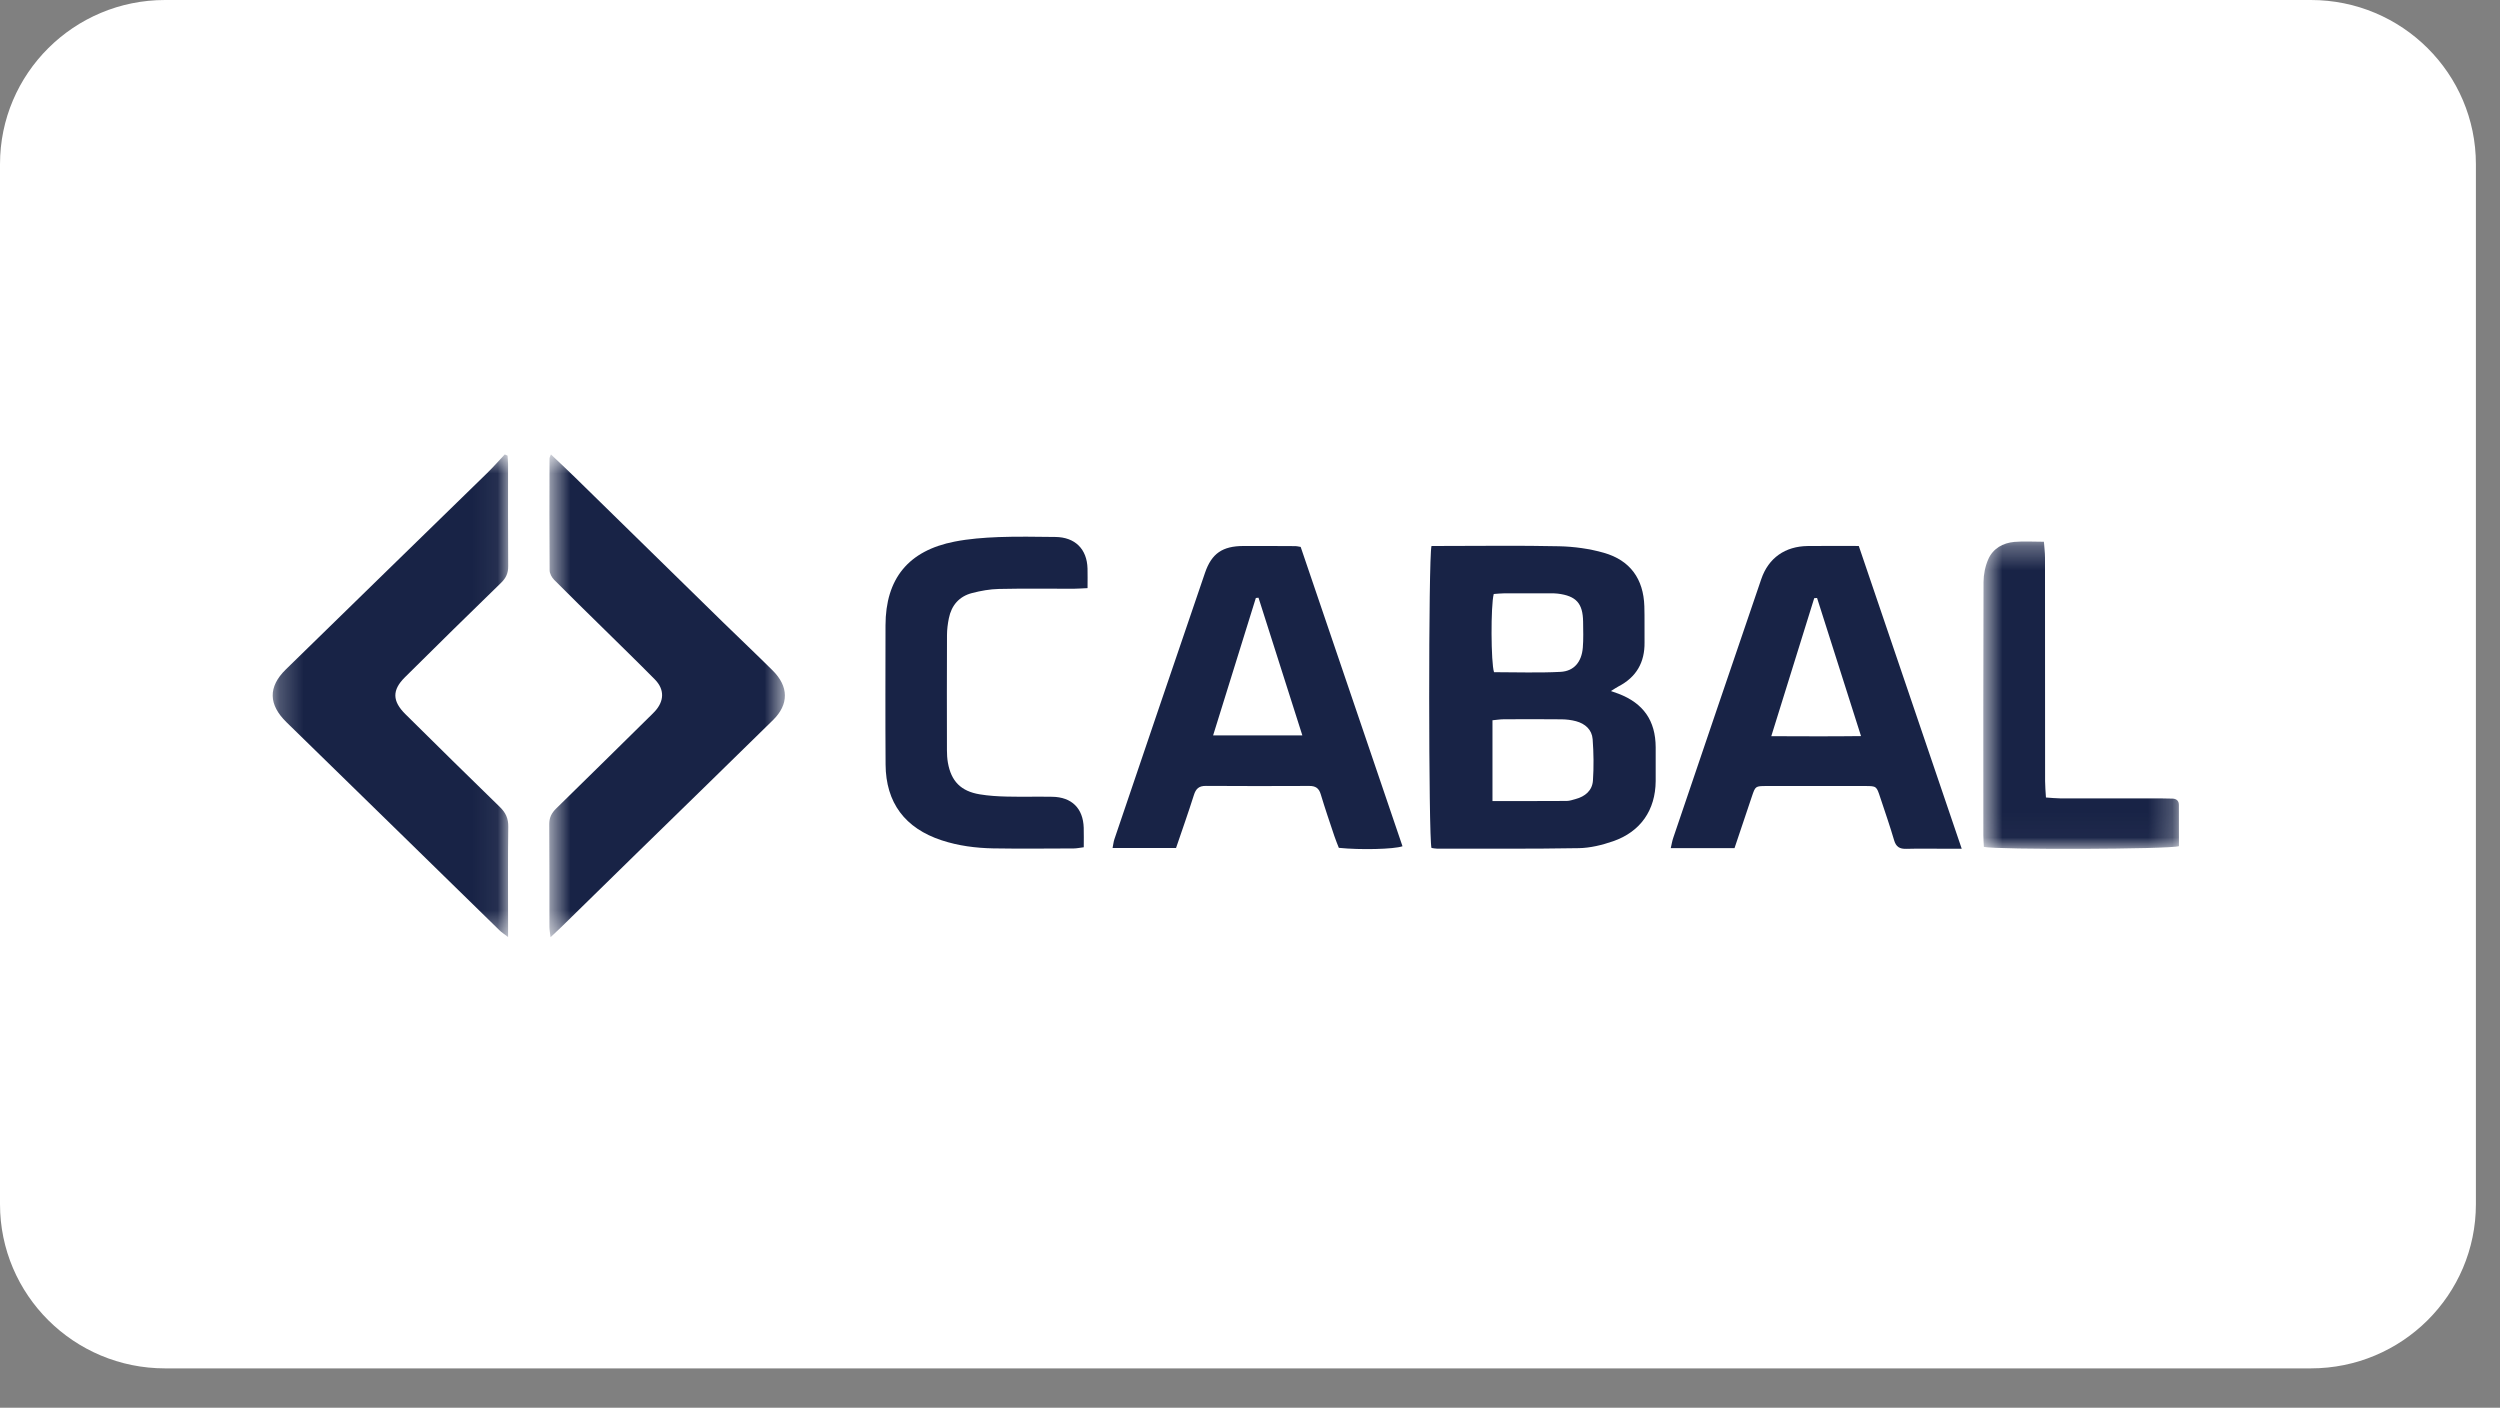 <svg width="103" height="58" viewBox="0 0 103 58" fill="none" xmlns="http://www.w3.org/2000/svg">
<rect x="0" y="0" width="103" height="58" fill="#808080" stroke="none"/>
<path d="M95.207 0H6.8C3.045 0 0 3.029 0 6.765V49.612C0 53.348 3.045 56.377 6.8 56.377H95.207C98.962 56.377 102.007 53.348 102.007 49.612V6.765C102.007 3.029 98.962 0 95.207 0Z" fill="white"/>
<path d="M61.542 24.473C61.415 24.949 61.426 27.313 61.554 27.694C62.462 27.694 63.379 27.728 64.292 27.681C64.853 27.652 65.164 27.269 65.212 26.683C65.241 26.329 65.228 25.971 65.224 25.615C65.214 24.855 64.938 24.551 64.178 24.457C64.07 24.444 63.961 24.444 63.852 24.444C63.229 24.442 62.606 24.441 61.983 24.445C61.832 24.445 61.68 24.464 61.542 24.473ZM61.49 33.003C62.555 33.003 63.55 33.006 64.546 32.999C64.668 32.999 64.79 32.954 64.91 32.922C65.308 32.817 65.601 32.57 65.629 32.161C65.667 31.594 65.659 31.02 65.617 30.453C65.587 30.063 65.309 29.815 64.933 29.714C64.74 29.662 64.535 29.638 64.335 29.636C63.54 29.627 62.745 29.63 61.951 29.634C61.802 29.635 61.653 29.66 61.49 29.675V33.003ZM66.369 28.471C66.536 28.53 66.608 28.554 66.68 28.581C67.709 28.974 68.209 29.691 68.214 30.785C68.216 31.25 68.218 31.715 68.214 32.18C68.205 33.373 67.595 34.267 66.458 34.66C66.007 34.816 65.519 34.936 65.046 34.944C63.098 34.978 61.15 34.963 59.201 34.964C59.125 34.965 59.048 34.945 58.977 34.935C58.855 34.556 58.847 22.956 58.978 22.494H59.423C61.028 22.494 62.635 22.47 64.239 22.506C64.855 22.52 65.487 22.606 66.078 22.775C67.165 23.084 67.713 23.855 67.747 24.977C67.762 25.472 67.749 25.969 67.755 26.465C67.766 27.287 67.421 27.897 66.682 28.28C66.603 28.321 66.529 28.373 66.369 28.471Z" fill="#182346"/>
<mask id="mask0_173_1948" style="mask-type:alpha" maskUnits="userSpaceOnUse" x="22" y="18" width="11" height="21">
<path d="M22.629 18.722H32.337V38.614H22.629V18.722Z" fill="white"/>
</mask>
<g mask="url(#mask0_173_1948)">
<path d="M22.698 18.722C23.044 19.051 23.37 19.354 23.689 19.666C25.724 21.657 27.757 23.65 29.792 25.641C30.47 26.304 31.161 26.955 31.834 27.624C32.497 28.282 32.509 29.017 31.85 29.665C29.975 31.509 28.088 33.34 26.208 35.177C25.173 36.188 24.14 37.202 23.106 38.214C22.986 38.331 22.863 38.444 22.682 38.614C22.66 38.423 22.637 38.309 22.636 38.196C22.634 36.783 22.641 35.371 22.629 33.959C22.627 33.685 22.725 33.496 22.915 33.31C24.184 32.071 25.446 30.824 26.709 29.58C26.798 29.493 26.888 29.407 26.973 29.316C27.372 28.888 27.386 28.404 26.98 27.993C26.292 27.295 25.588 26.612 24.89 25.924C24.203 25.247 23.511 24.576 22.832 23.89C22.733 23.791 22.645 23.629 22.644 23.495C22.632 21.959 22.637 20.422 22.64 18.886C22.64 18.847 22.667 18.808 22.698 18.722Z" fill="#182346"/>
</g>
<mask id="mask1_173_1948" style="mask-type:alpha" maskUnits="userSpaceOnUse" x="11" y="18" width="10" height="21">
<path d="M11.235 18.722H20.941V38.605H11.235V18.722Z" fill="white"/>
</mask>
<g mask="url(#mask1_173_1948)">
<path d="M20.911 18.773C20.919 18.893 20.932 19.013 20.932 19.133C20.933 20.529 20.927 21.926 20.938 23.322C20.941 23.609 20.852 23.81 20.644 24.012C19.314 25.301 17.997 26.601 16.682 27.904C16.149 28.432 16.159 28.885 16.703 29.424C17.997 30.703 19.291 31.984 20.597 33.251C20.839 33.486 20.945 33.724 20.941 34.064C20.922 35.399 20.933 36.733 20.933 38.068V38.605C20.771 38.48 20.669 38.417 20.586 38.336C19.35 37.13 18.117 35.921 16.882 34.715C15.191 33.062 13.501 31.409 11.806 29.759C11.062 29.034 11.037 28.303 11.777 27.58C14.535 24.883 17.301 22.194 20.062 19.499C20.317 19.25 20.553 18.982 20.797 18.722C20.835 18.739 20.873 18.756 20.911 18.773Z" fill="#182346"/>
</g>
<path d="M53.657 30.299C53.043 28.371 52.447 26.498 51.85 24.625C51.814 24.629 51.778 24.633 51.741 24.637C51.159 26.508 50.577 28.379 49.98 30.299H53.657ZM53.588 22.533C54.987 26.648 56.385 30.757 57.783 34.866C57.428 34.99 56.04 35.022 55.16 34.931C55.104 34.786 55.033 34.619 54.976 34.447C54.784 33.874 54.588 33.301 54.414 32.722C54.339 32.47 54.198 32.379 53.941 32.381C52.521 32.387 51.101 32.389 49.682 32.379C49.394 32.377 49.27 32.496 49.188 32.757C48.959 33.48 48.705 34.196 48.453 34.937H45.838C45.866 34.801 45.877 34.682 45.914 34.573C47.155 30.915 48.396 27.256 49.646 23.601C49.92 22.799 50.37 22.498 51.228 22.495C51.945 22.492 52.663 22.497 53.381 22.5C53.426 22.5 53.472 22.514 53.588 22.533Z" fill="#182346"/>
<path d="M74.863 24.636C74.824 24.639 74.785 24.642 74.746 24.645C74.164 26.515 73.583 28.384 72.977 30.331C74.237 30.335 75.422 30.343 76.674 30.327C76.052 28.373 75.457 26.505 74.863 24.636ZM71.462 34.943H68.835C68.874 34.779 68.894 34.647 68.937 34.522C70.144 30.966 71.35 27.41 72.565 23.857C72.862 22.986 73.549 22.507 74.48 22.496C75.165 22.488 75.85 22.494 76.582 22.494C77.99 26.634 79.39 30.754 80.823 34.968C80.528 34.968 80.331 34.968 80.134 34.968C79.604 34.968 79.073 34.957 78.543 34.972C78.269 34.98 78.118 34.894 78.037 34.617C77.863 34.022 77.657 33.436 77.463 32.847C77.313 32.391 77.312 32.385 76.847 32.384C75.49 32.381 74.132 32.381 72.775 32.384C72.325 32.385 72.322 32.39 72.179 32.81C71.94 33.513 71.706 34.217 71.462 34.943Z" fill="#182346"/>
<path d="M44.807 24.231C44.573 24.241 44.405 24.255 44.237 24.256C43.208 24.258 42.178 24.242 41.15 24.265C40.781 24.273 40.406 24.341 40.047 24.434C39.518 24.571 39.2 24.94 39.093 25.473C39.047 25.699 39.017 25.933 39.016 26.164C39.009 27.746 39.011 29.329 39.014 30.911C39.014 31.081 39.024 31.253 39.053 31.42C39.187 32.187 39.589 32.599 40.367 32.727C40.734 32.788 41.11 32.811 41.482 32.819C42.106 32.834 42.73 32.816 43.354 32.827C44.157 32.84 44.624 33.304 44.649 34.102C44.657 34.362 44.651 34.623 44.651 34.907C44.475 34.929 44.356 34.956 44.237 34.956C43.129 34.959 42.022 34.972 40.915 34.953C40.197 34.939 39.486 34.847 38.798 34.621C37.287 34.124 36.496 33.075 36.486 31.495C36.473 29.587 36.481 27.679 36.483 25.77C36.485 23.844 37.422 22.686 39.33 22.314C39.922 22.198 40.533 22.152 41.138 22.128C41.917 22.098 42.697 22.116 43.477 22.123C44.291 22.13 44.784 22.617 44.806 23.425C44.813 23.672 44.807 23.918 44.807 24.231Z" fill="#182346"/>
<mask id="mask2_173_1948" style="mask-type:alpha" maskUnits="userSpaceOnUse" x="81" y="22" width="9" height="13">
<path d="M81.712 22.31H89.772V34.972H81.712V22.31Z" fill="white"/>
</mask>
<g mask="url(#mask2_173_1948)">
<path d="M81.735 34.892C81.728 34.736 81.714 34.569 81.714 34.403C81.713 30.929 81.708 27.455 81.721 23.981C81.723 23.666 81.79 23.329 81.917 23.041C82.112 22.599 82.516 22.368 82.994 22.326C83.378 22.293 83.768 22.32 84.209 22.32C84.226 22.553 84.254 22.762 84.254 22.971C84.257 26.042 84.256 29.113 84.258 32.183C84.258 32.395 84.279 32.608 84.293 32.857C84.513 32.871 84.695 32.892 84.878 32.893C86.281 32.895 87.684 32.894 89.087 32.895C89.227 32.895 89.367 32.898 89.507 32.903C89.675 32.909 89.77 32.995 89.77 33.163C89.773 33.735 89.772 34.306 89.772 34.862C89.384 34.993 82.265 35.014 81.735 34.892Z" fill="#182346"/>
</g>
</svg>
